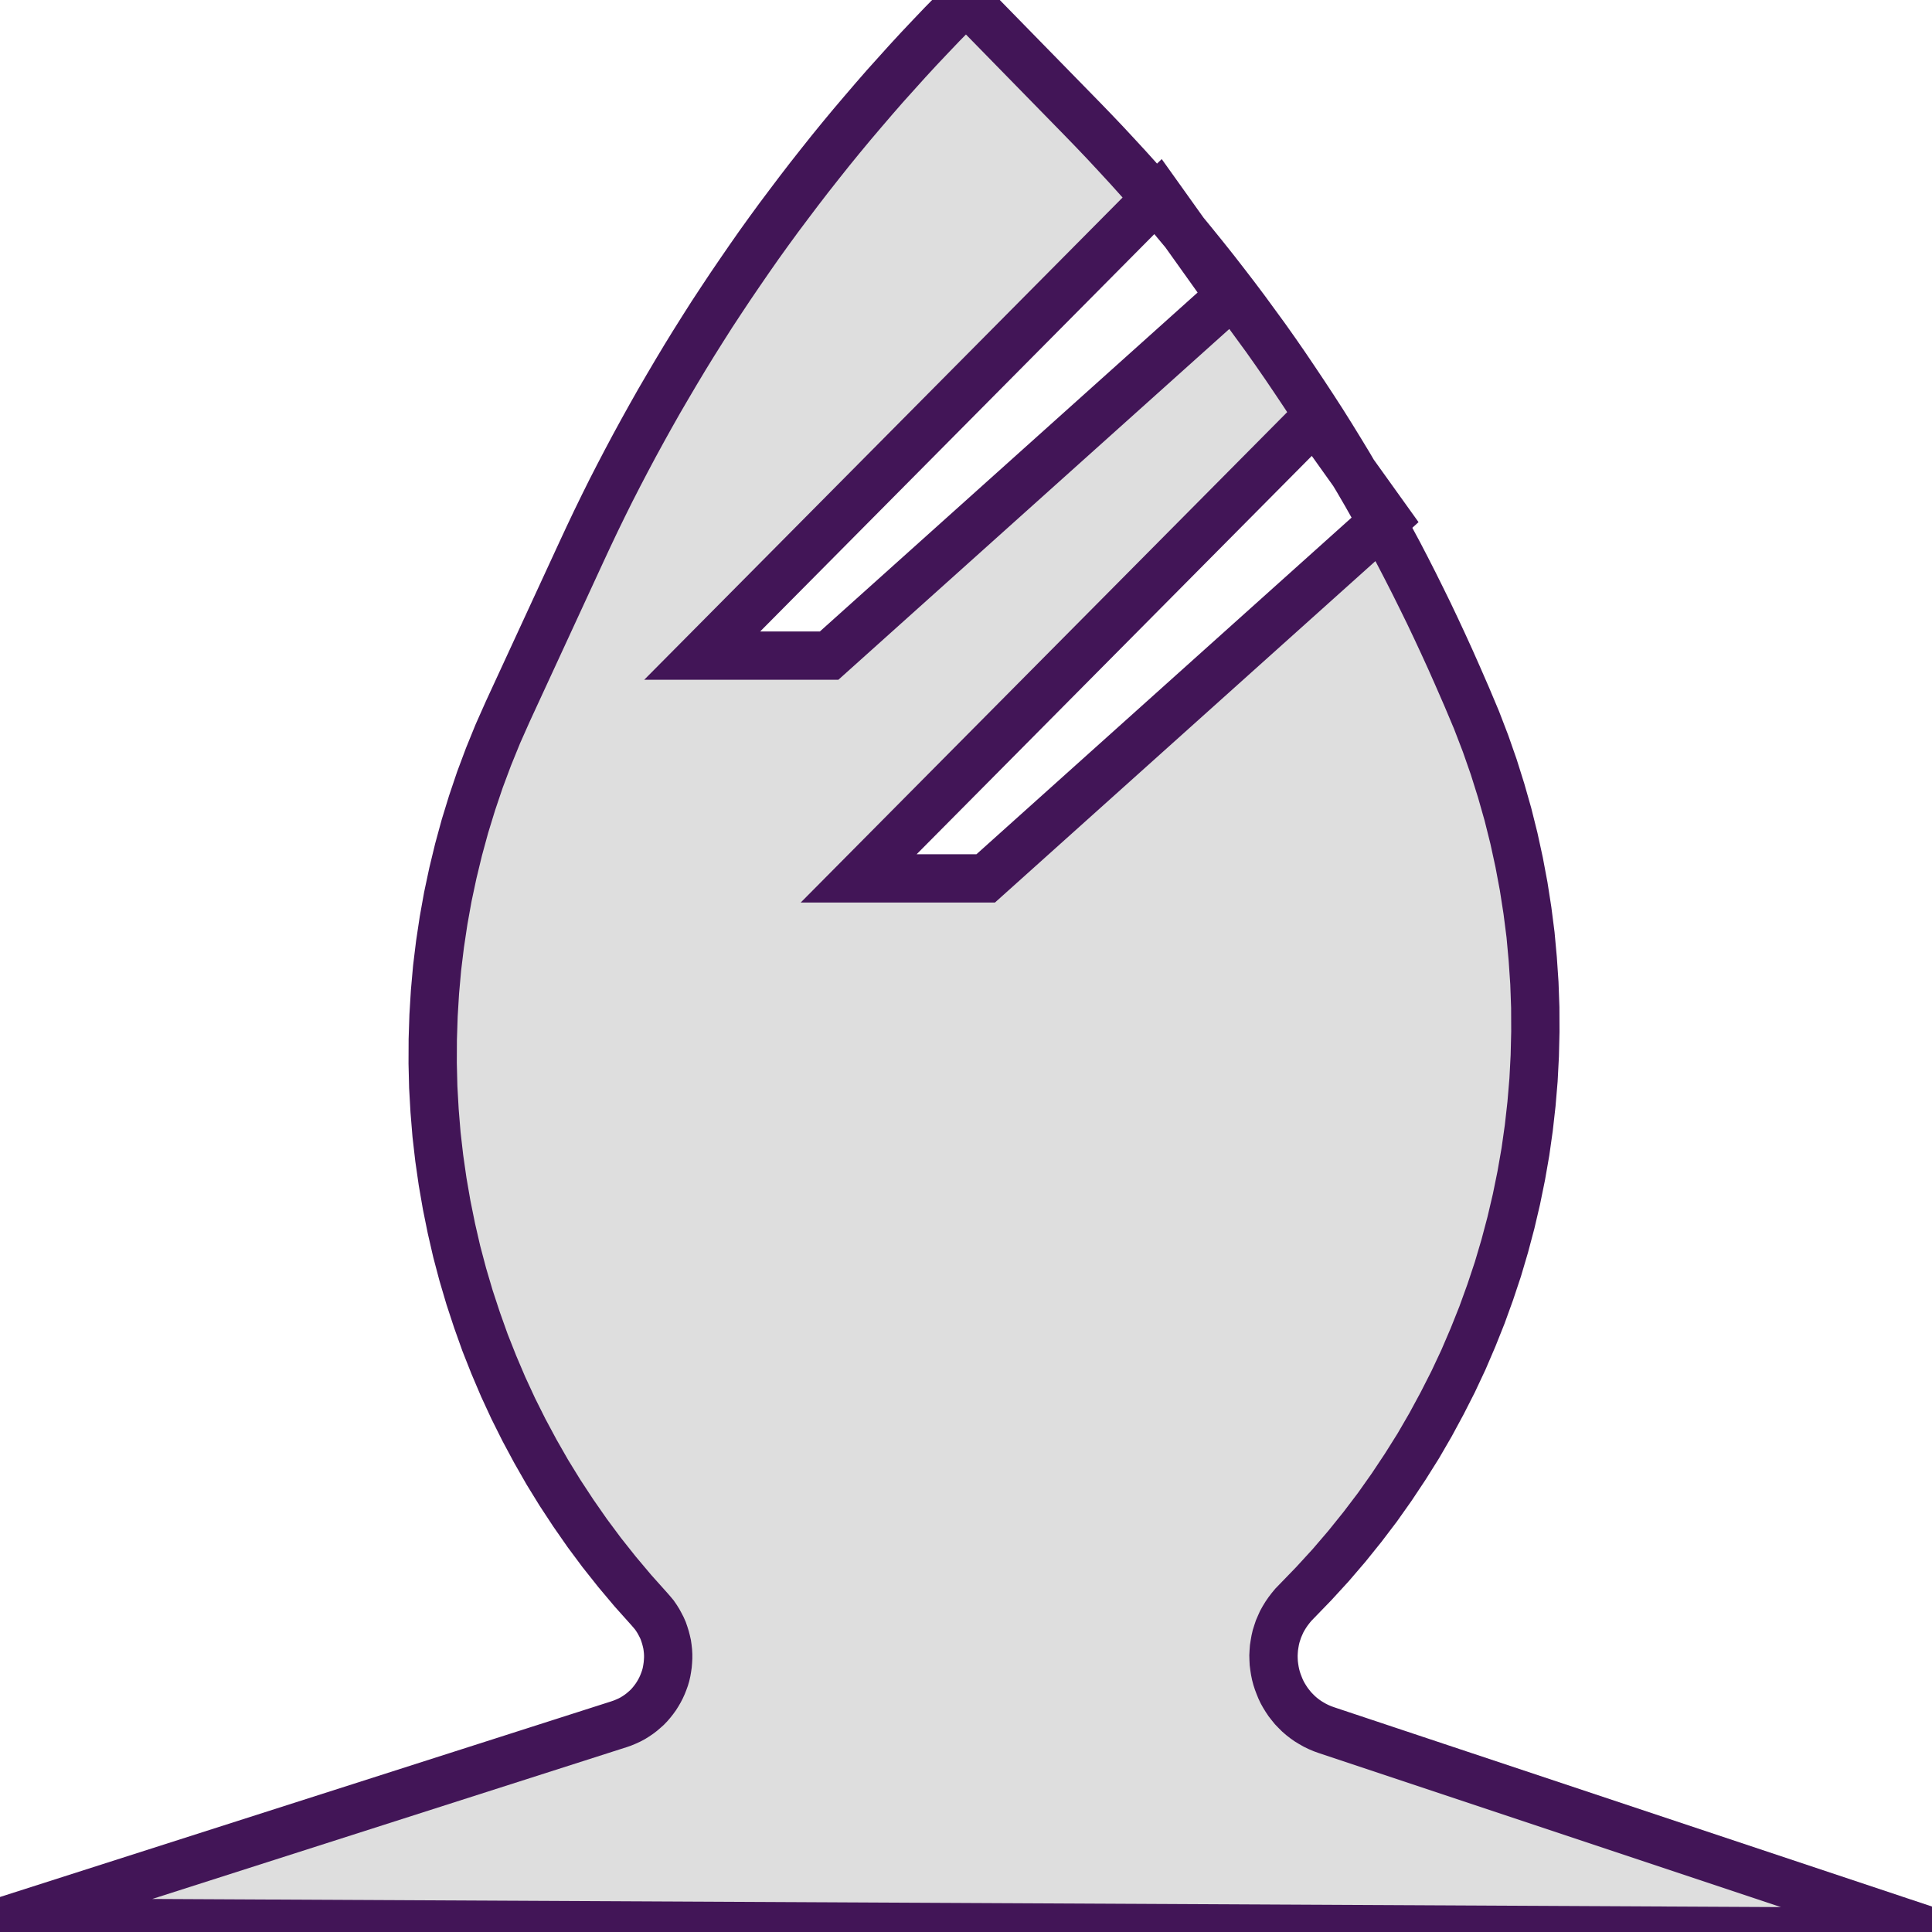 <?xml version="1.0" encoding="UTF-8" standalone="no"?>
<!DOCTYPE svg PUBLIC "-//W3C//DTD SVG 1.1//EN" "http://www.w3.org/Graphics/SVG/1.1/DTD/svg11.dtd">
<svg version="1.1" xmlns="http://www.w3.org/2000/svg" xmlns:xlink="http://www.w3.org/1999/xlink" preserveAspectRatio="xMidYMid meet" viewBox="0 0 200 200" width="200" height="200"><defs><path d="M113.16 13.47L114.37 14.74L115.56 16.02L116.75 17.31L117.92 18.61L119.08 19.92L119.63 20.55L72.69 67.87L85.83 67.87L127.31 30.65L122.6 24.05L122.48 23.91L121.36 22.57L120.23 21.24L119.63 20.55L119.91 20.28L122.6 24.05L123.59 25.26L124.69 26.62L125.78 27.99L126.85 29.37L127.91 30.75L128.96 32.15L131.02 34.97L132.03 36.4L133.02 37.83L134 39.28L134.97 40.73L135.93 42.19L136.88 43.66L137.81 45.14L138.72 46.62L139.63 48.12L140.11 48.94L143.52 53.7L143.07 54.11L143.11 54.18L143.94 55.71L144.77 57.25L145.58 58.81L146.37 60.36L147.15 61.93L147.92 63.5L148.67 65.08L149.41 66.67L150.14 68.27L150.85 69.87L151.84 72.14L152.85 74.54L153.78 76.96L154.63 79.39L155.4 81.84L156.1 84.3L156.72 86.78L157.26 89.26L157.73 91.76L158.12 94.26L158.44 96.76L158.67 99.27L158.84 101.78L158.93 104.29L158.94 106.79L158.88 109.3L158.75 111.79L158.54 114.28L158.26 116.77L157.91 119.24L157.48 121.7L156.98 124.15L156.41 126.58L155.77 128.99L155.06 131.39L154.27 133.76L153.42 136.11L152.49 138.44L151.5 140.75L150.43 143.03L149.29 145.27L148.09 147.49L146.82 149.68L145.47 151.83L144.06 153.95L142.59 156.03L141.04 158.07L139.43 160.07L137.75 162.03L136 163.94L134.19 165.81L133.88 166.13L133.6 166.47L133.34 166.81L133.1 167.16L132.88 167.52L132.68 167.88L132.51 168.26L132.35 168.63L132.22 169.02L132.1 169.4L132.01 169.79L131.94 170.19L131.88 170.58L131.85 170.98L131.83 171.38L131.84 171.77L131.86 172.17L131.91 172.56L131.97 172.95L132.05 173.34L132.15 173.72L132.27 174.09L132.41 174.46L132.56 174.83L132.73 175.19L132.92 175.53L133.13 175.87L133.35 176.2L133.6 176.52L133.85 176.83L134.13 177.12L134.42 177.41L134.73 177.68L135.05 177.93L135.39 178.17L135.75 178.39L136.12 178.6L136.51 178.79L136.91 178.96L137.33 179.11L200 200L0 199L64.09 178.49L64.46 178.36L64.82 178.21L65.17 178.05L65.51 177.87L65.83 177.67L66.14 177.46L66.43 177.24L66.71 177L66.98 176.76L67.23 176.5L67.47 176.22L67.69 175.94L67.9 175.65L68.09 175.35L68.27 175.04L68.43 174.73L68.58 174.4L68.71 174.07L68.83 173.74L68.93 173.4L69.01 173.05L69.07 172.7L69.12 172.35L69.15 172L69.17 171.64L69.17 171.29L69.15 170.93L69.11 170.57L69.06 170.22L68.98 169.87L68.89 169.52L68.78 169.17L68.66 168.82L68.51 168.48L68.34 168.15L68.16 167.82L67.96 167.5L67.74 167.18L67.49 166.88L67.23 166.58L65.52 164.67L63.88 162.72L62.3 160.73L60.79 158.7L59.35 156.63L57.97 154.53L56.66 152.4L55.42 150.23L54.24 148.03L53.13 145.81L52.09 143.56L51.12 141.28L50.21 138.98L49.38 136.65L48.61 134.31L47.91 131.94L47.28 129.56L46.73 127.17L46.24 124.75L45.82 122.33L45.47 119.89L45.19 117.45L44.99 115L44.85 112.54L44.79 110.07L44.8 107.61L44.88 105.14L45.03 102.67L45.25 100.2L45.55 97.74L45.92 95.28L46.36 92.83L46.88 90.39L47.47 87.95L48.13 85.53L48.87 83.12L49.68 80.72L50.57 78.34L51.53 75.98L52.57 73.64L60.2 57.11L60.94 55.52L61.69 53.94L62.46 52.36L63.24 50.79L64.04 49.23L64.85 47.68L65.67 46.14L66.51 44.6L67.36 43.07L68.22 41.55L69.1 40.04L69.99 38.53L70.89 37.03L71.8 35.55L72.73 34.07L73.67 32.59L74.63 31.13L75.6 29.67L76.58 28.23L77.57 26.79L78.57 25.36L79.59 23.94L80.62 22.53L81.67 21.13L82.72 19.74L83.79 18.35L84.87 16.98L85.96 15.61L87.06 14.26L88.18 12.91L89.31 11.58L90.45 10.25L91.6 8.93L93.94 6.33L95.13 5.04L96.33 3.77L97.54 2.5L100 0L111.94 12.21L113.16 13.47ZM102.04 90.93L143.07 54.11L142.26 52.65L141.4 51.13L140.52 49.62L140.11 48.94L136.11 43.33L88.89 90.93L102.04 90.93Z" id="cZzabWg04"></path></defs><g><g><g><use xlink:href="#cZzabWg04" opacity="1" fill="#dedede" fill-opacity="1"></use><g><use xlink:href="#cZzabWg04" opacity="1" fill-opacity="0" stroke="#421557" stroke-width="5" stroke-opacity="1"></use></g></g></g></g></svg>